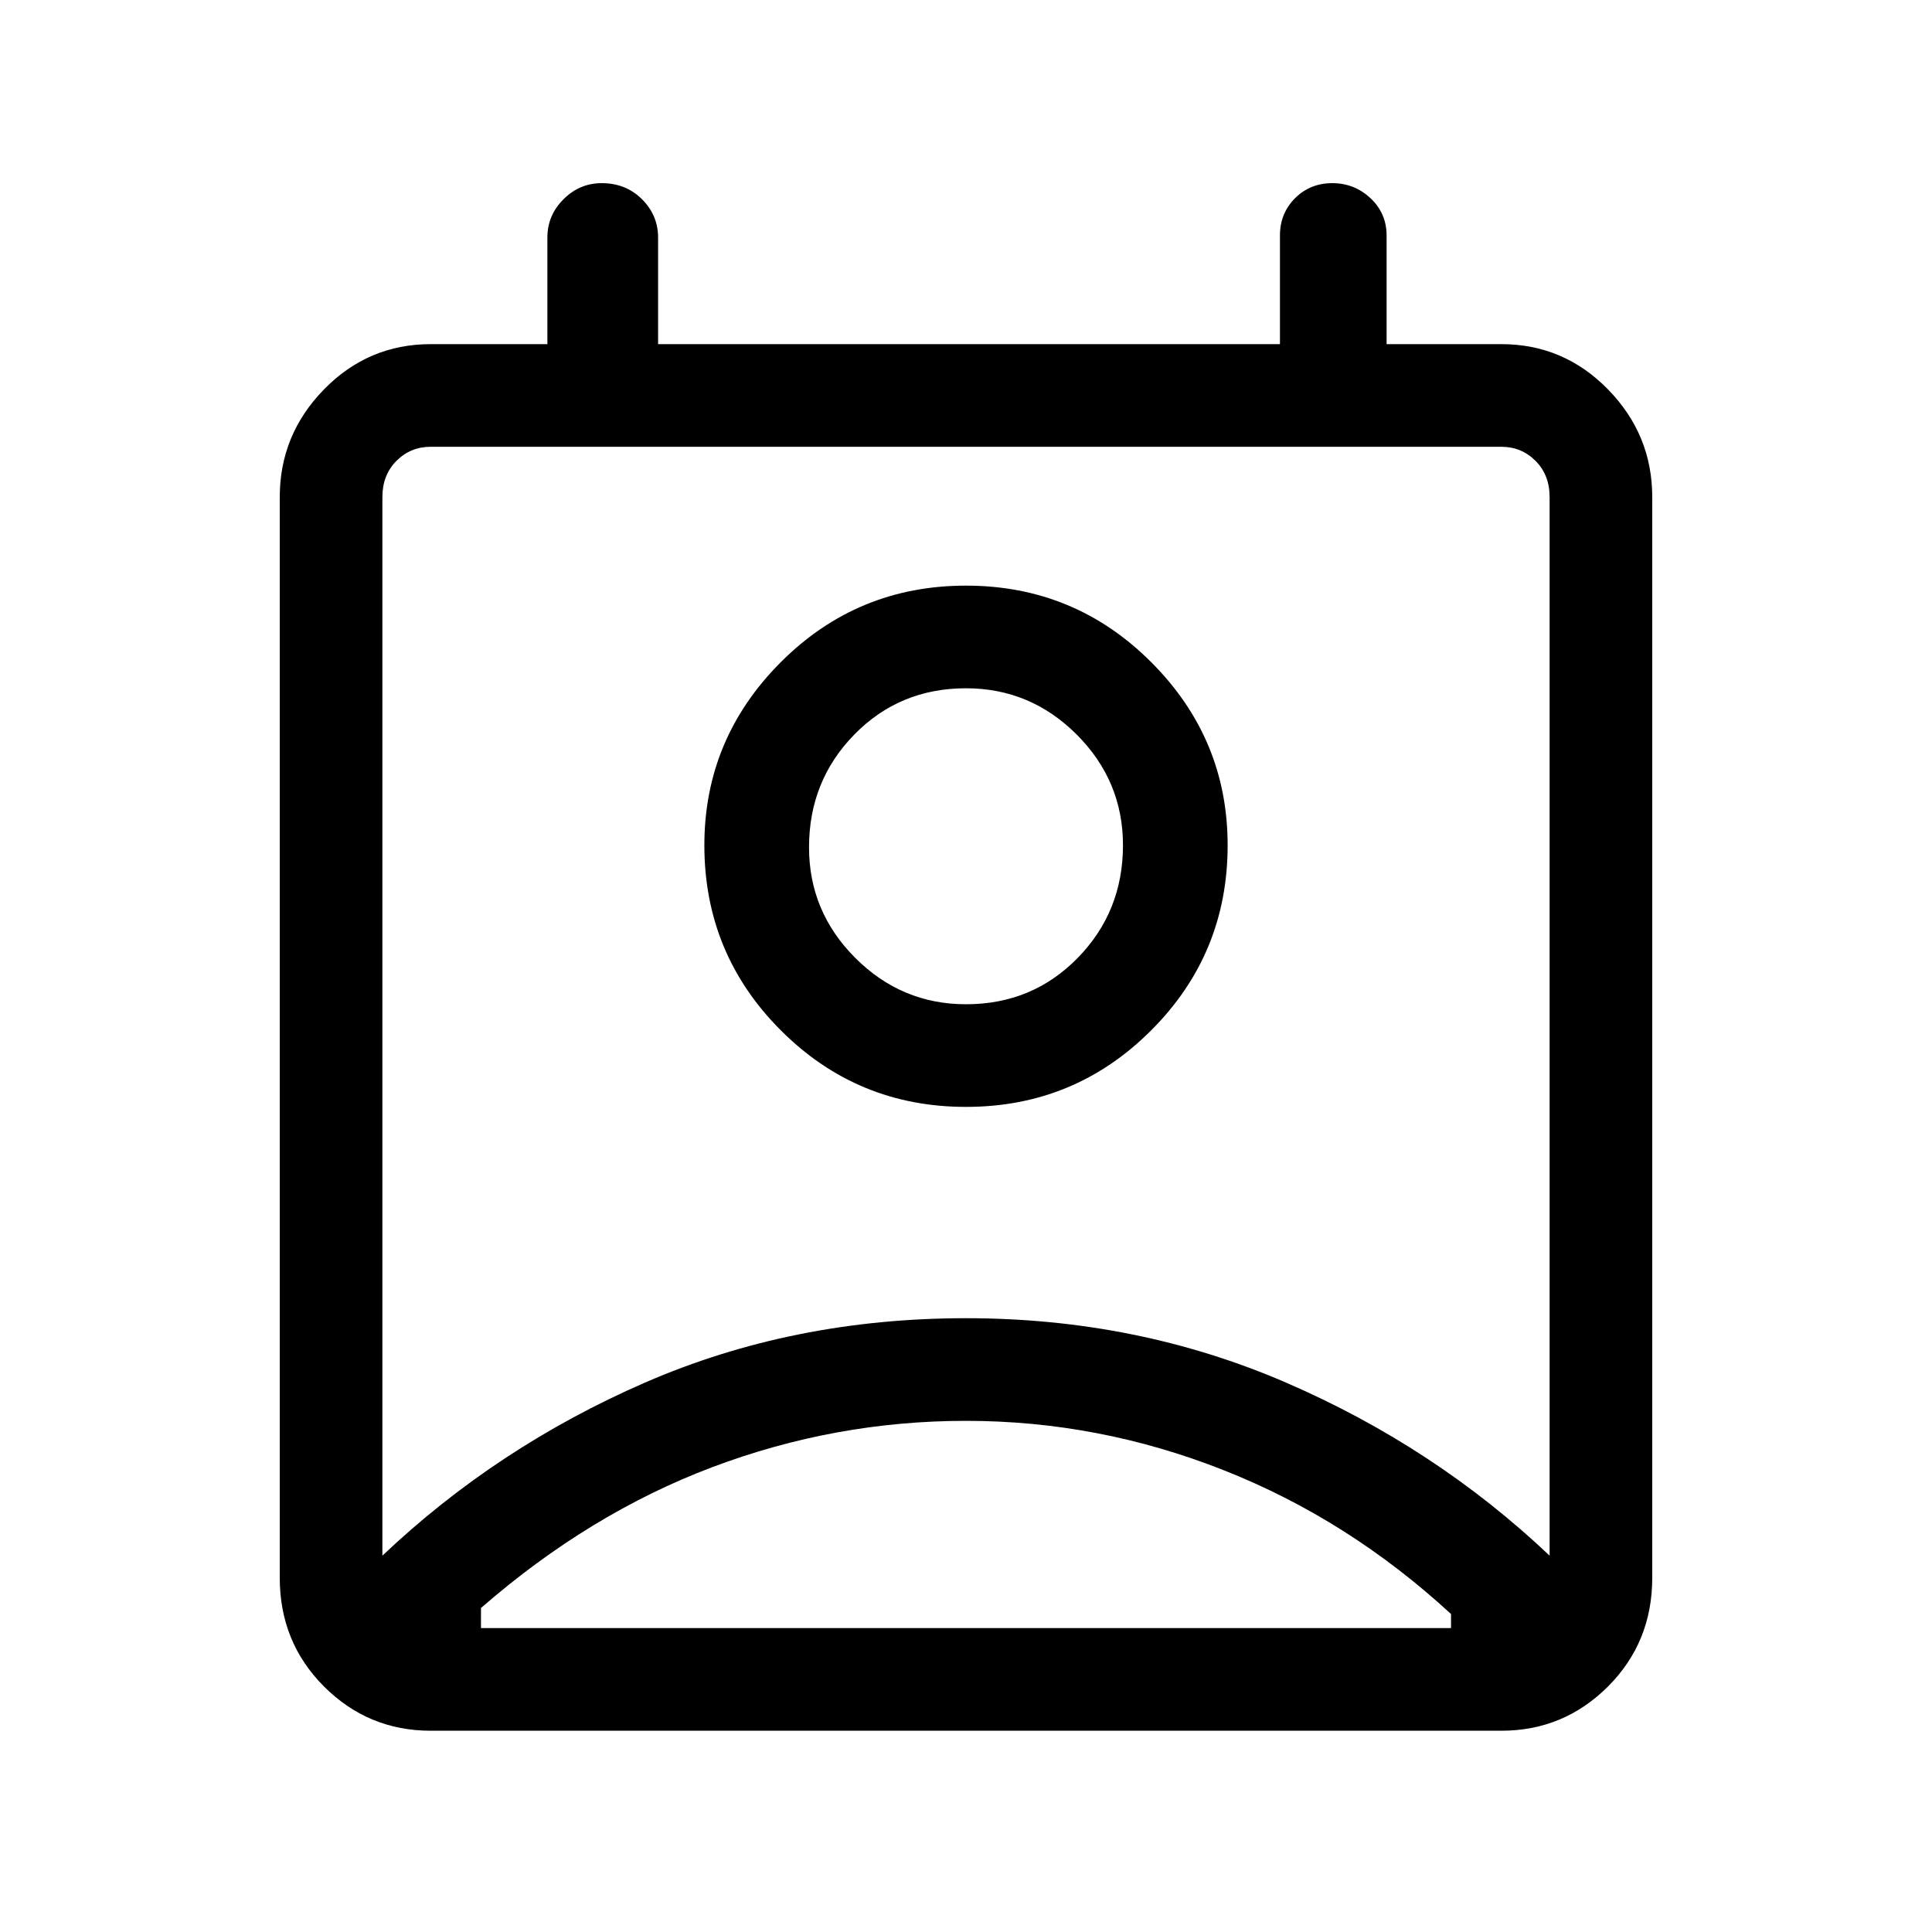 <svg xmlns="http://www.w3.org/2000/svg" height="40" width="40"><path d="M9.958 33.708h20.084v-.291q-2.125-1.959-4.709-2.979Q22.75 29.417 20 29.417q-2.708 0-5.25.958t-4.792 2.917Zm-2.041-1.5q2.375-2.25 5.437-3.583 3.063-1.333 6.646-1.333 3.542 0 6.625 1.333t5.458 3.583V10.292q0-.459-.291-.75-.292-.292-.709-.292H8.917q-.417 0-.709.292-.291.291-.291.75ZM20 22.917q-2.25 0-3.833-1.584-1.584-1.583-1.584-3.833 0-2.208 1.584-3.792Q17.75 12.125 20 12.125t3.833 1.583q1.584 1.584 1.584 3.792 0 2.25-1.584 3.833Q22.25 22.917 20 22.917Zm0-2.125q1.375 0 2.312-.959.938-.958.938-2.333 0-1.333-.958-2.292-.959-.958-2.292-.958-1.375 0-2.312.958-.938.959-.938 2.334 0 1.333.958 2.291.959.959 2.292.959ZM8.917 35.833q-1.292 0-2.209-.916-.916-.917-.916-2.25V10.292q0-1.292.916-2.23.917-.937 2.209-.937h2.416V4.917q0-.459.334-.792.333-.333.791-.333.5 0 .834.333.333.333.333.792v2.208H26.5v-2.25q0-.458.312-.771.313-.312.771-.312.459 0 .792.312.333.313.333.771v2.25h2.375q1.292 0 2.209.937.916.938.916 2.23v22.375q0 1.333-.916 2.25-.917.916-2.209.916ZM20 17.5ZM9.958 33.708h20.084Z"/></svg>